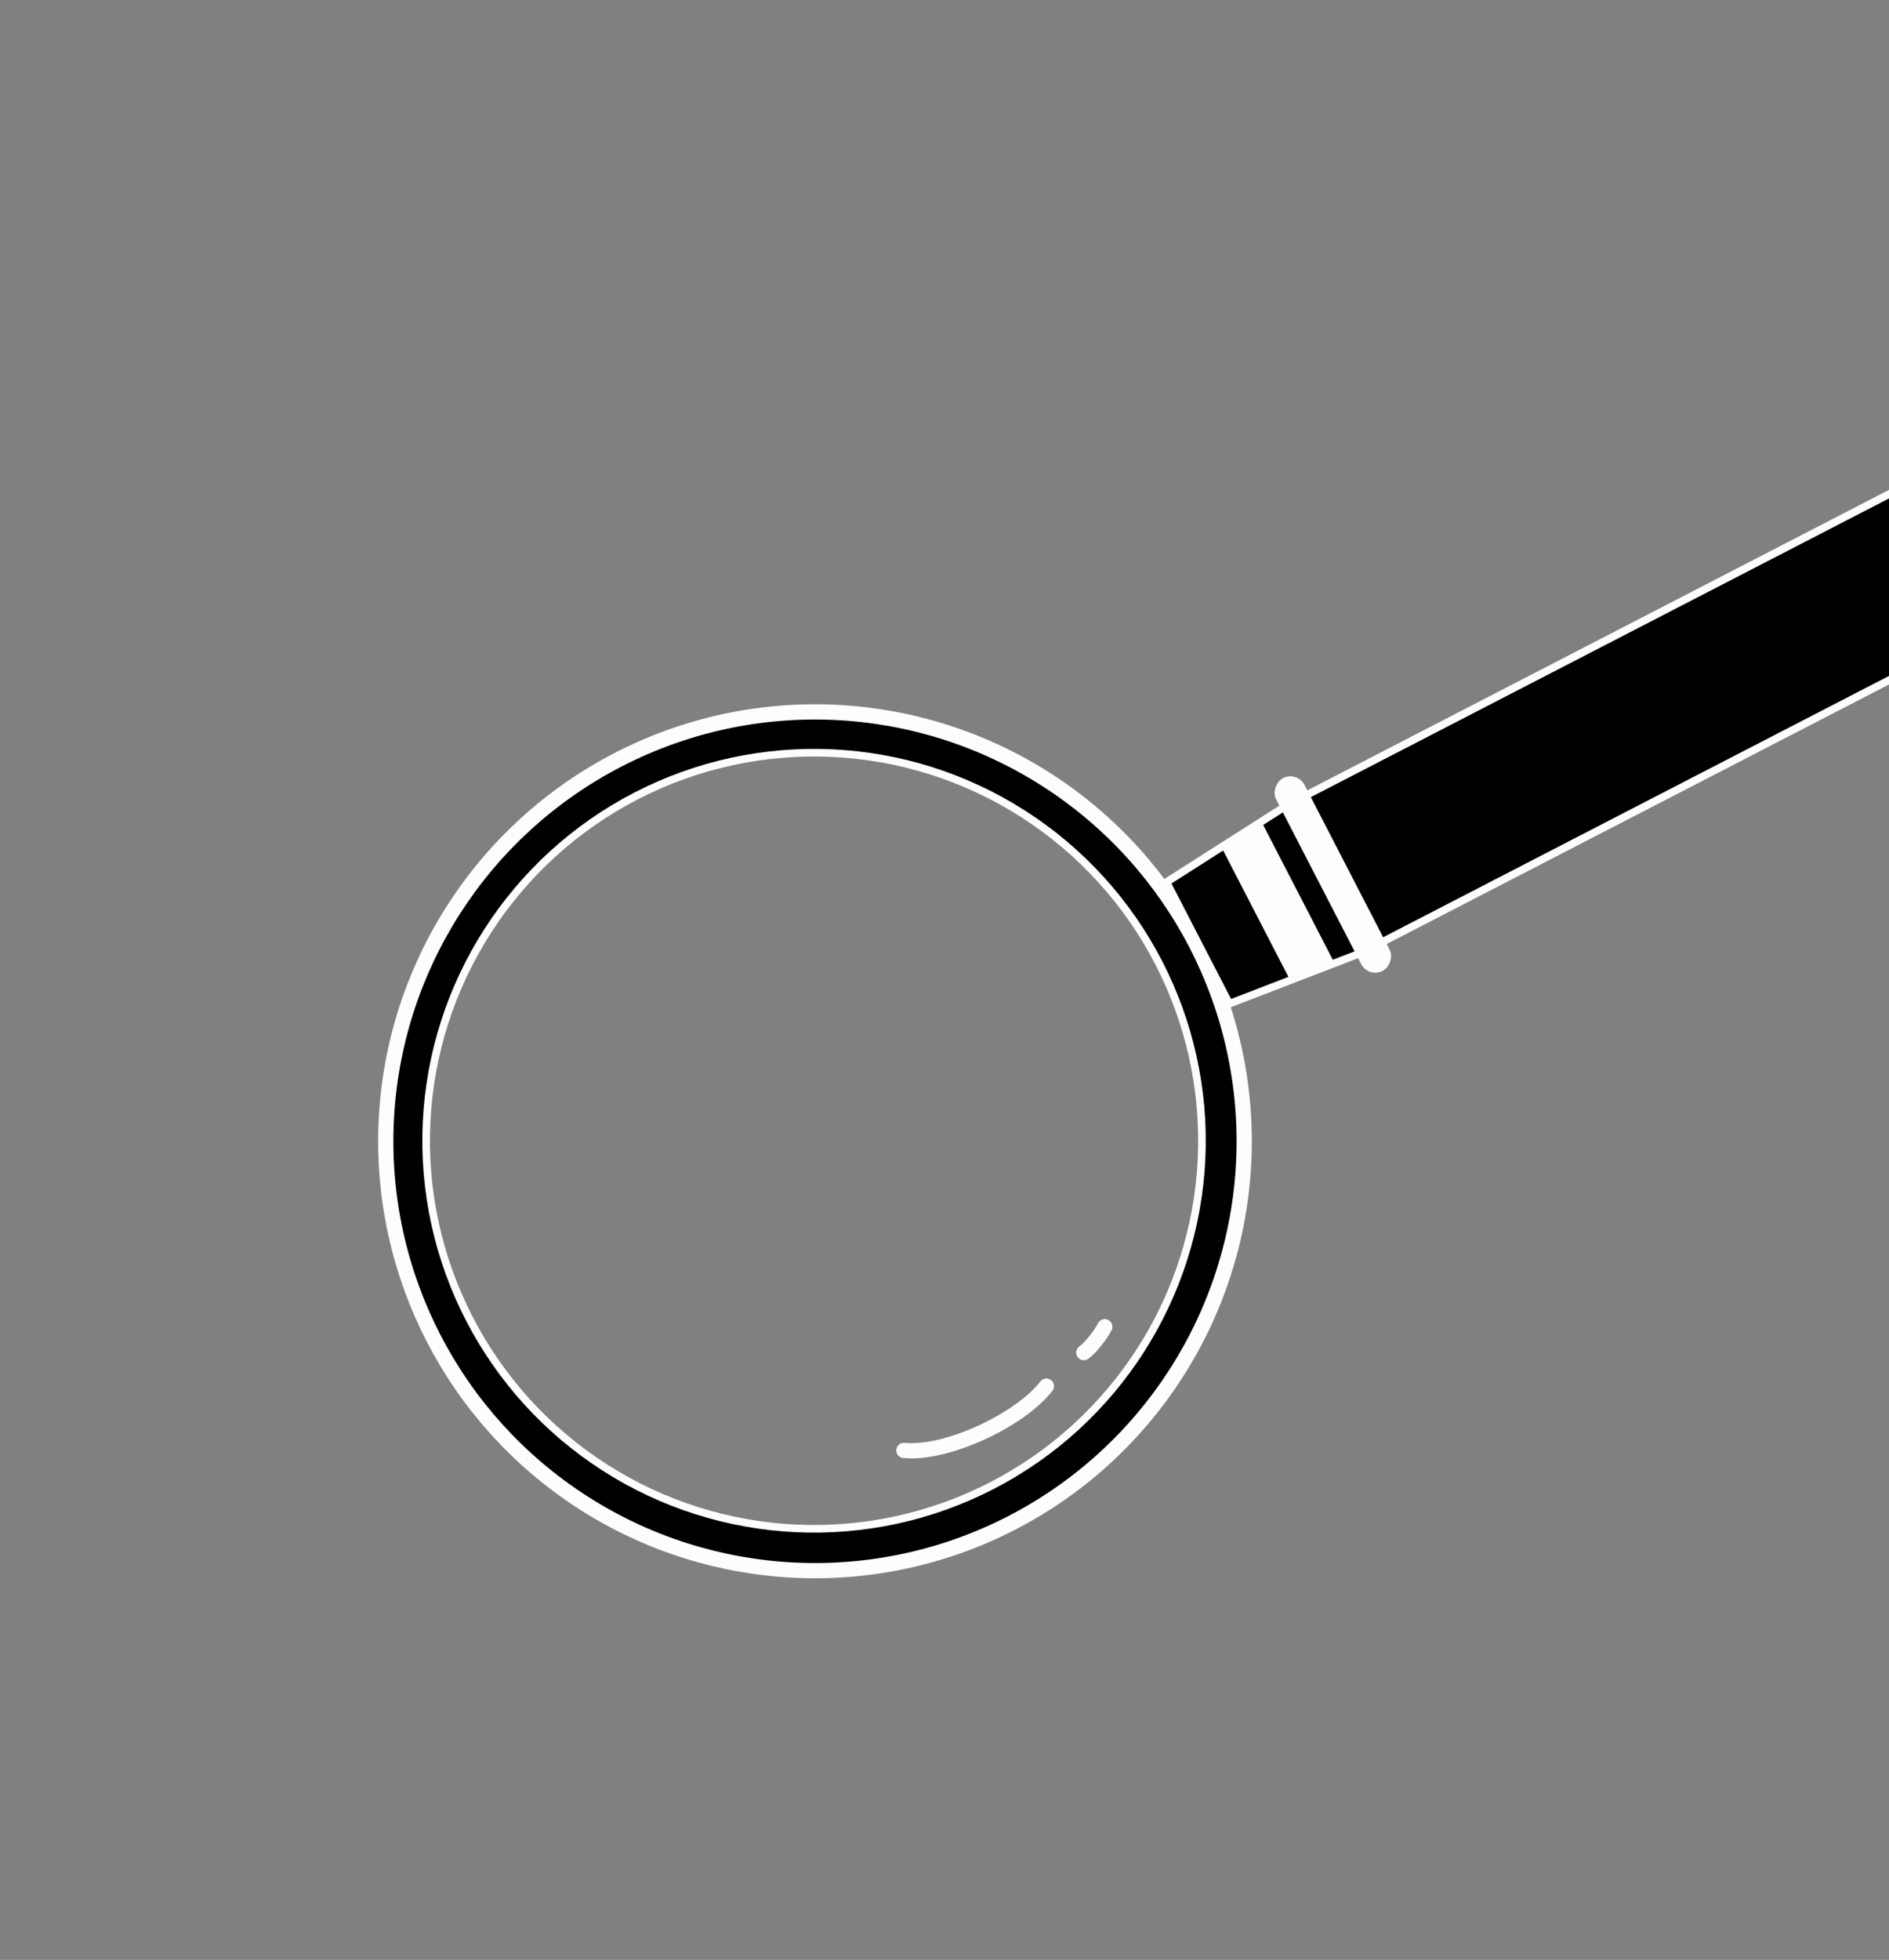 <svg width="377" height="391" viewBox="0 0 377 391" fill="none" xmlns="http://www.w3.org/2000/svg">
<rect x="0" y="0" width="377" height="391" fill="#808080" stroke="none"/>
<path d="M208.839 276.537C203.58 283.308 188.925 290.225 180.396 289.36" stroke="#FBFEFC" stroke-width="3.04" stroke-linecap="round"/>
<path d="M220.489 264.689C219.571 266.457 217.549 268.981 216.3 269.848" stroke="#FBFEFC" stroke-width="3.04" stroke-linecap="round"/>
<path fill-rule="evenodd" clip-rule="evenodd" d="M238.719 188.416C217.011 146.381 165.336 129.904 123.301 151.612C81.266 173.321 64.789 224.996 86.498 267.03C108.206 309.065 159.881 325.543 201.915 303.834C243.95 282.126 260.428 230.451 238.719 188.416ZM231.208 192.094C211.588 154.104 164.886 139.211 126.896 158.831C88.906 178.451 74.013 225.153 93.633 263.144C113.253 301.134 159.955 316.026 197.945 296.406C235.936 276.786 250.828 230.084 231.208 192.094Z" fill="black"/>
<ellipse cx="162.652" cy="227.688" rx="85.662" ry="85.662" transform="rotate(-117.314 162.652 227.688)" stroke="#FBFEFC" stroke-width="3.04"/>
<ellipse cx="162.466" cy="227.584" rx="77.419" ry="77.419" transform="rotate(-117.314 162.466 227.584)" stroke="#FBFEFC" stroke-width="1.52"/>
<path d="M245.334 200.252L232.802 175.987L257.216 160.423L272.398 189.821L245.334 200.252Z" fill="black" stroke="#FBFEFC" stroke-width="1.52"/>
<path d="M257.992 194.888L244.713 169.177L251.424 164.922L265.346 191.88L257.992 194.888Z" fill="#FBFEFC" stroke="#FBFEFC" stroke-width="1.52"/>
<path d="M272.593 189.622L257.46 160.32L401.24 86.065C403.612 84.84 406.528 85.77 407.753 88.142L418.45 108.855C419.675 111.227 418.745 114.143 416.373 115.368L272.593 189.622Z" fill="black" stroke="#FBFEFC" stroke-width="1.52"/>
<rect x="273.439" y="194.134" width="41.774" height="4.837" rx="2.418" transform="rotate(-117.314 273.439 194.134)" fill="#FBFEFC" stroke="#FBFEFC" stroke-width="1.52"/>
</svg>
